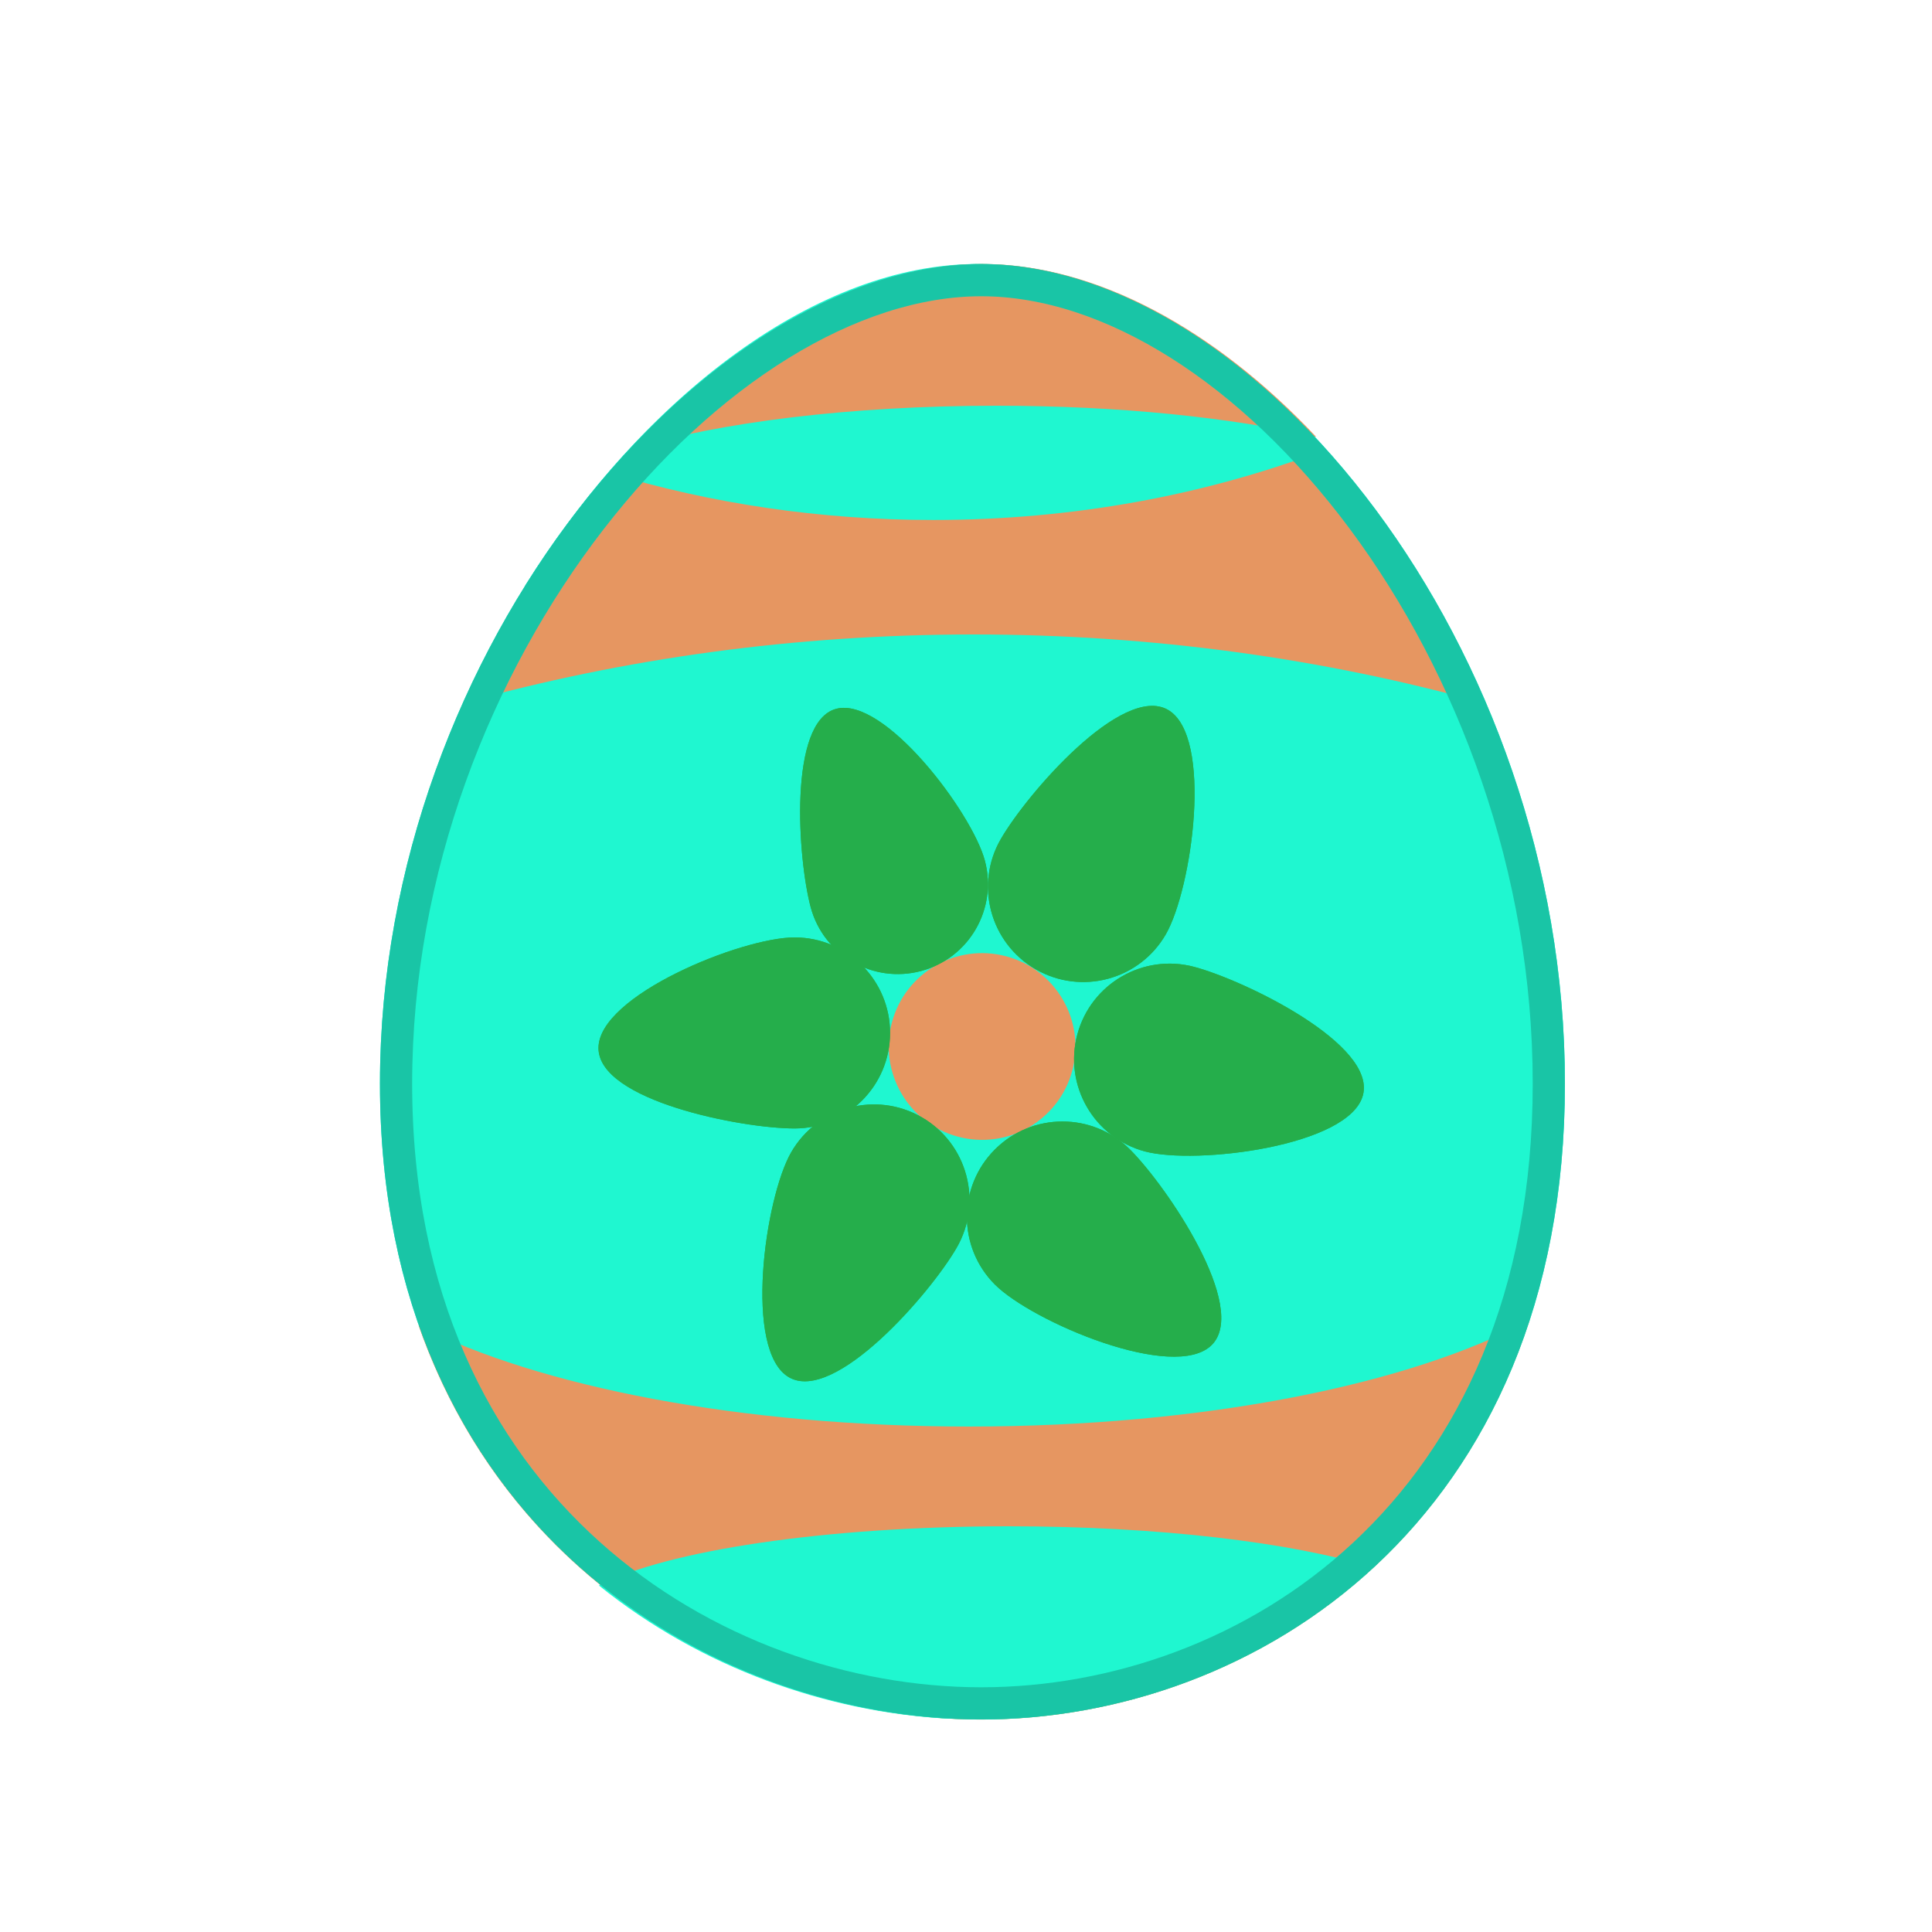 <svg width="300" height="300" viewBox="0 0 300 300" fill="none" xmlns="http://www.w3.org/2000/svg">
<path d="M243 168.267C243 236.206 194.867 267 152.363 267C109.86 267 59 236.206 59 168.267C59 100.328 109.86 41 152.363 41C194.867 41 243 100.328 243 168.267Z" fill="#1FF7D0"/>
<path d="M81.5 91C100.217 61.108 127.103 41 151.692 41C176.082 41 202.326 60.536 220.265 90.025C202.13 98.359 176.934 90.025 149.5 90.025C122.868 90.025 99.484 98.907 81.5 91Z" fill="#1FF7D0"/>
<path d="M237.497 205C219.073 214.934 186.975 221.511 150.461 221.511C114.967 221.511 83.645 215.296 65 205.824C79.705 247.669 118.639 267.011 152.324 267.011C186.23 267.011 223.718 247.415 237.497 205Z" fill="#E69661"/>
<path d="M98 69.677C111.665 65.591 131.999 63 154.707 63C173.788 63 191.194 64.829 204.375 67.838C188.677 51.141 170.143 41 152.57 41C134.362 41 114.62 51.888 98 69.677Z" fill="#E69661"/>
<path d="M166.503 166.252C164.431 173.985 156.482 178.575 148.749 176.502C141.016 174.43 136.426 166.481 138.499 158.748C140.571 151.015 148.52 146.425 156.253 148.498C163.986 150.57 168.576 158.519 166.503 166.252Z" fill="#E69661"/>
<path d="M211.629 170.084C209.509 177.997 185.689 180.914 177.776 178.793C169.864 176.673 165.168 168.54 167.288 160.628C169.408 152.715 177.541 148.02 185.454 150.14C193.366 152.26 213.749 162.172 211.629 170.084Z" fill="#25AE4B"/>
<path d="M211.629 170.084C209.509 177.997 185.689 180.914 177.776 178.793C169.864 176.673 165.168 168.54 167.288 160.628C169.408 152.715 177.541 148.02 185.454 150.14C193.366 152.26 213.749 162.172 211.629 170.084Z" fill="#25AE4B"/>
<path d="M188.16 208.848C182.367 214.64 160.28 205.256 154.488 199.464C148.695 193.672 148.695 184.28 154.488 178.488C160.28 172.696 169.671 172.696 175.464 178.488C181.256 184.28 193.952 203.056 188.16 208.848Z" fill="#25AE4B"/>
<path d="M188.16 208.848C182.367 214.64 160.28 205.256 154.488 199.464C148.695 193.672 148.695 184.28 154.488 178.488C160.28 172.696 169.671 172.696 175.464 178.488C181.256 184.28 193.952 203.056 188.16 208.848Z" fill="#25AE4B"/>
<path d="M122.514 213.865C115.42 209.769 118.767 186.005 122.863 178.911C126.959 171.817 136.03 169.386 143.125 173.482C150.219 177.578 152.649 186.649 148.554 193.744C144.458 200.838 129.608 217.961 122.514 213.865Z" fill="#25AE4B"/>
<path d="M122.514 213.865C115.42 209.769 118.767 186.005 122.863 178.911C126.959 171.817 136.03 169.386 143.125 173.482C150.219 177.578 152.649 186.649 148.554 193.744C144.458 200.838 129.608 217.961 122.514 213.865Z" fill="#25AE4B"/>
<path d="M92.931 162.736C92.931 154.545 115.185 145.562 123.377 145.562C131.568 145.562 138.209 152.203 138.209 160.394C138.209 168.586 131.568 175.227 123.377 175.227C115.185 175.227 92.931 170.928 92.931 162.736Z" fill="#25AE4B"/>
<path d="M92.931 162.736C92.931 154.545 115.185 145.562 123.377 145.562C131.568 145.562 138.209 152.203 138.209 160.394C138.209 168.586 131.568 175.227 123.377 175.227C115.185 175.227 92.931 170.928 92.931 162.736Z" fill="#25AE4B"/>
<path d="M129.833 110.068C137.302 108.067 150.927 126.161 152.929 133.629C154.93 141.097 150.498 148.774 143.029 150.775C135.561 152.776 127.885 148.344 125.883 140.876C123.882 133.408 122.365 112.069 129.833 110.068Z" fill="#25AE4B"/>
<path d="M129.833 110.068C137.302 108.067 150.927 126.161 152.929 133.629C154.93 141.097 150.498 148.774 143.029 150.775C135.561 152.776 127.885 148.344 125.883 140.876C123.882 133.408 122.365 112.069 129.833 110.068Z" fill="#25AE4B"/>
<path d="M181.371 110.229C188.446 114.314 185.107 138.016 181.022 145.092C176.937 152.168 167.889 154.593 160.813 150.507C153.737 146.422 151.313 137.374 155.398 130.298C159.483 123.222 174.295 106.144 181.371 110.229Z" fill="#25AE4B"/>
<path d="M181.371 110.229C188.446 114.314 185.107 138.016 181.022 145.092C176.937 152.168 167.889 154.593 160.813 150.507C153.737 146.422 151.313 137.374 155.398 130.298C159.483 123.222 174.295 106.144 181.371 110.229Z" fill="#25AE4B"/>
<path fill-rule="evenodd" clip-rule="evenodd" d="M205.339 70C187.062 76.885 166.576 80.742 144.94 80.742C127.27 80.742 110.367 78.169 94.808 73.476C85.947 83.597 78.092 95.704 72 109.148C96.732 102.268 123.383 98.52 151.162 98.52C178.92 98.52 205.551 102.262 230.266 109.132C223.767 94.119 215.14 80.774 205.339 70Z" fill="#E69661"/>
<path fill-rule="evenodd" clip-rule="evenodd" d="M146.823 266.849C128.434 265.785 108.958 259.064 93 246.192C103.441 240.792 128.002 237 156.637 237C179.919 237 200.508 239.507 213.004 243.346C196.124 258.975 174.274 266.613 153.592 266.986C151.305 266.964 149.047 266.918 146.823 266.849Z" fill="#1FF7D0"/>
<path d="M240.5 168.267C240.5 201.601 228.714 225.603 211.915 241.283C195.071 257.005 173.038 264.5 152.363 264.5C131.678 264.5 108.946 256.997 91.413 241.251C73.934 225.553 61.5 201.556 61.5 168.267C61.5 134.906 73.996 103.617 91.721 80.685C109.514 57.664 132.207 43.5 152.363 43.5C172.497 43.5 194.502 57.638 211.614 80.648C228.662 103.571 240.5 134.87 240.5 168.267Z" stroke="#1FF6D0" stroke-width="5"/>
<path d="M240.5 168.267C240.5 201.601 228.714 225.603 211.915 241.283C195.071 257.005 173.038 264.5 152.363 264.5C131.678 264.5 108.946 256.997 91.413 241.251C73.934 225.553 61.5 201.556 61.5 168.267C61.5 134.906 73.996 103.617 91.721 80.685C109.514 57.664 132.207 43.5 152.363 43.5C172.497 43.5 194.502 57.638 211.614 80.648C228.662 103.571 240.5 134.87 240.5 168.267Z" stroke="black" stroke-opacity="0.2" stroke-width="5"/>
</svg>
